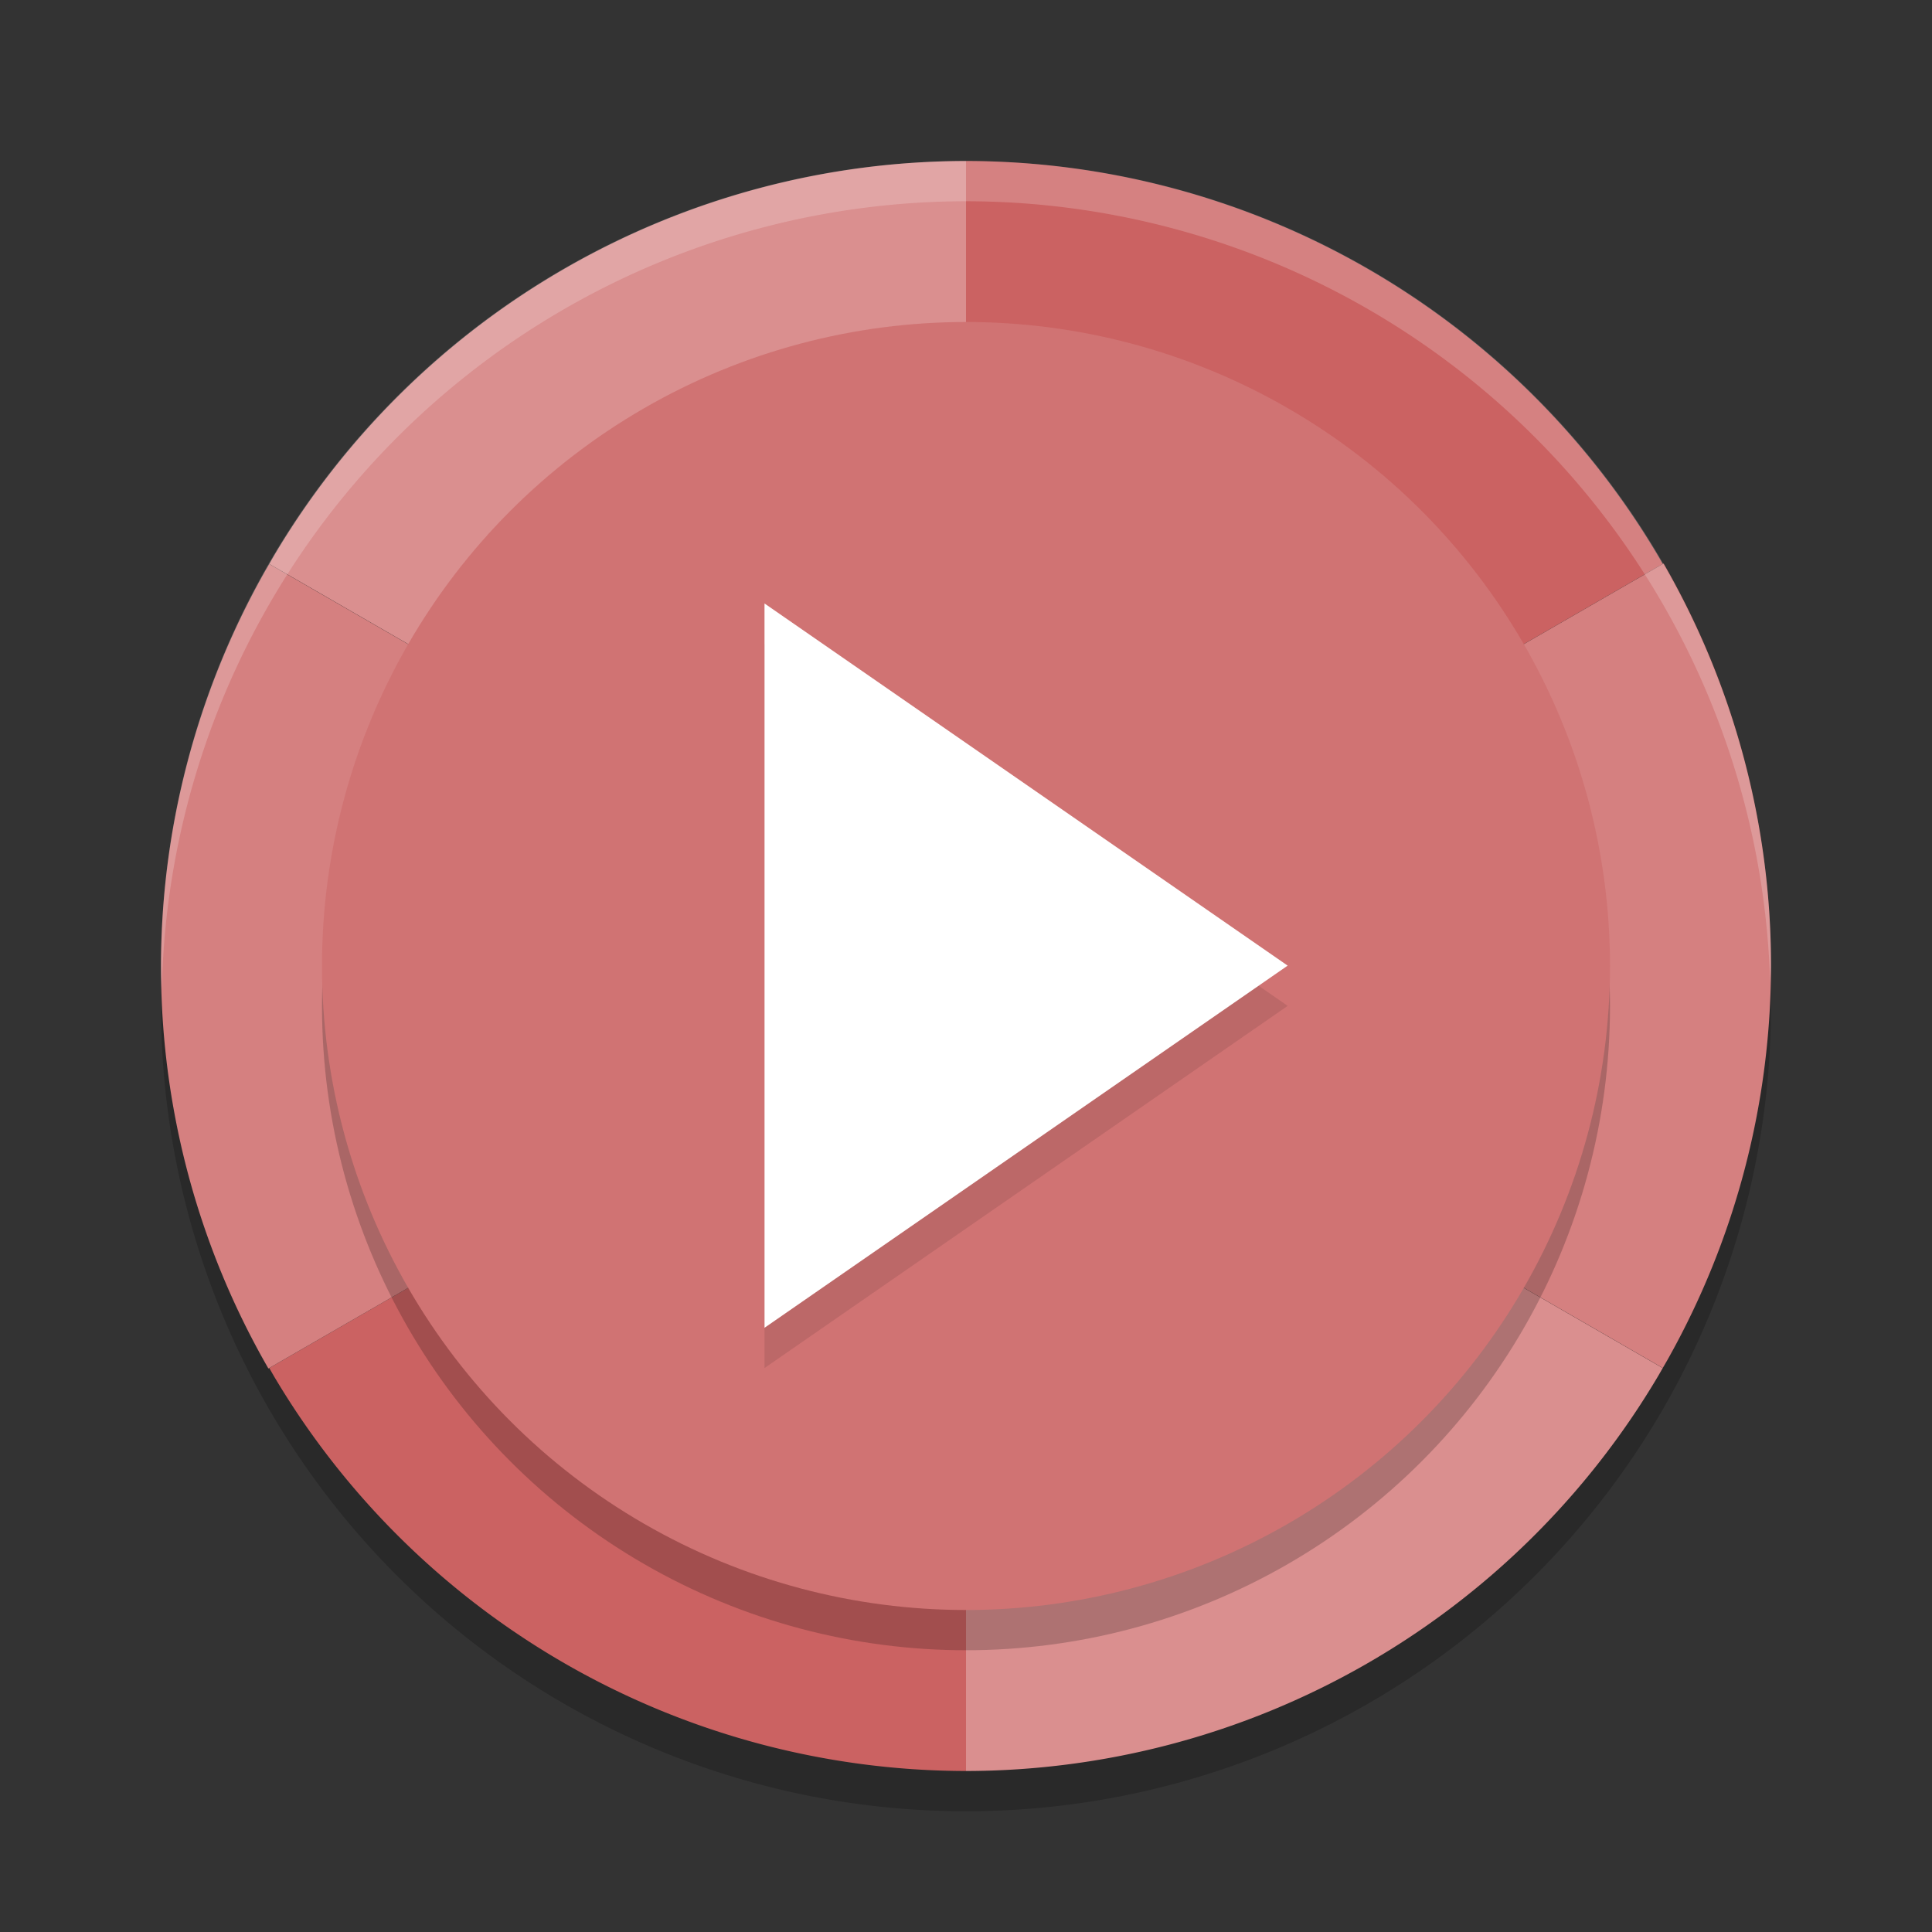 <?xml version="1.0" encoding="UTF-8" standalone="no"?>
<svg
   xmlns:dc="http://purl.org/dc/elements/1.1/"
   xmlns:cc="http://creativecommons.org/ns#"
   xmlns:rdf="http://www.w3.org/1999/02/22-rdf-syntax-ns#"
   xmlns:svg="http://www.w3.org/2000/svg"
   xmlns="http://www.w3.org/2000/svg"
   xmlns:sodipodi="http://sodipodi.sourceforge.net/DTD/sodipodi-0.dtd"
   xmlns:inkscape="http://www.inkscape.org/namespaces/inkscape"
   width="48"
   height="48"
   version="1"
   id="svg26"
   sodipodi:docname="acestream.svg"
   inkscape:version="0.92.5 (2060ec1f9f, 2020-04-08)">
  <rect width="100%" height="100%" fill="#333333" stroke="none"/>
  <defs
     id="defs30" />
  <sodipodi:namedview
     pagecolor="#ffffff"
     bordercolor="#d98c8c"
     borderopacity="1"
     objecttolerance="10"
     gridtolerance="10"
     guidetolerance="10"
     inkscape:pageopacity="0"
     inkscape:pageshadow="2"
     inkscape:window-width="783"
     inkscape:window-height="480"
     id="namedview28"
     showgrid="false"
     inkscape:zoom="4.9166667"
     inkscape:cx="22.917586"
     inkscape:cy="33.754764"
     inkscape:window-x="0"
     inkscape:window-y="28"
     inkscape:window-maximized="0"
     inkscape:current-layer="svg26" />
  <path
     style="opacity:0.2"
     d="M 44,25 A 20,20 0 0 1 24,45 20,20 0 0 1 4,25 20,20 0 0 1 24,5 20,20 0 0 1 44,25 Z"
     id="path2" />
  <path
     style="fill:#da8f8f;fill-opacity:1"
     d="m 24,24 v 20 a 20.013,20 0 0 0 17.199,-9.818 20.013,20 0 0 0 0.111,-0.193 z"
     id="path4" />
  <path
     style="fill:#cb6262;fill-opacity:1"
     d="M 24,24 V 44 A 20.013,20 0 0 1 6.801,34.182 20.013,20 0 0 1 6.69,33.988 Z"
     id="path6" />
  <path
     style="fill:#cb6262;fill-opacity:1"
     d="M 24,24 V 4 a 20.013,20 0 0 1 17.199,9.818 20.013,20 0 0 1 0.111,0.193 z"
     id="path8" />
  <path
     style="fill:#da8f8f;fill-opacity:1"
     d="M 24,24 V 4 a 20.013,20 0 0 0 -17.199,9.818 20.013,20 0 0 0 -0.111,0.193 z"
     id="path10" />
  <path
     style="fill:#d58080;fill-opacity:1"
     d="M 24,24 6.668,34 A 20.013,20 0 0 1 6.577,14.206 20.013,20 0 0 1 6.689,14.013 Z"
     id="path12" />
  <path
     style="fill:#d58080;fill-opacity:1"
     d="M 24,24 41.332,14 a 20.013,20 0 0 1 0.091,19.794 20.013,20 0 0 1 -0.112,0.193 z"
     id="path14" />
  <circle
     style="opacity:0.2"
     cx="24"
     cy="25"
     r="16"
     id="circle16" />
  <circle
     style="fill:#d07373;fill-opacity:1"
     cx="24"
     cy="24"
     r="16"
     id="circle18" />
  <path
     style="opacity:0.1"
     transform="matrix(1.733,0,0,2.078,-13.933,-15.177)"
     d="m 26.5,19.33 -3.75,2.165 -3.75,2.165 0,-4.33 0,-4.33 3.75,2.165 z"
     id="path20" />
  <path
     style="fill:#ffffff;fill-opacity:1"
     transform="matrix(1.733,0,0,2.078,-13.933,-16.177)"
     d="m 26.5,19.33 -3.75,2.165 -3.75,2.165 0,-4.33 0,-4.33 3.75,2.165 z"
     id="path22" />
  <path
     style="opacity:0.2;fill:#ffffff"
     d="M 24 4 A 20 20 0 0 0 4 24 A 20 20 0 0 0 4.021 24.582 A 20 20 0 0 1 24 5 A 20 20 0 0 1 43.979 24.418 A 20 20 0 0 0 44 24 A 20 20 0 0 0 24 4 z"
     id="path24" />
</svg>
